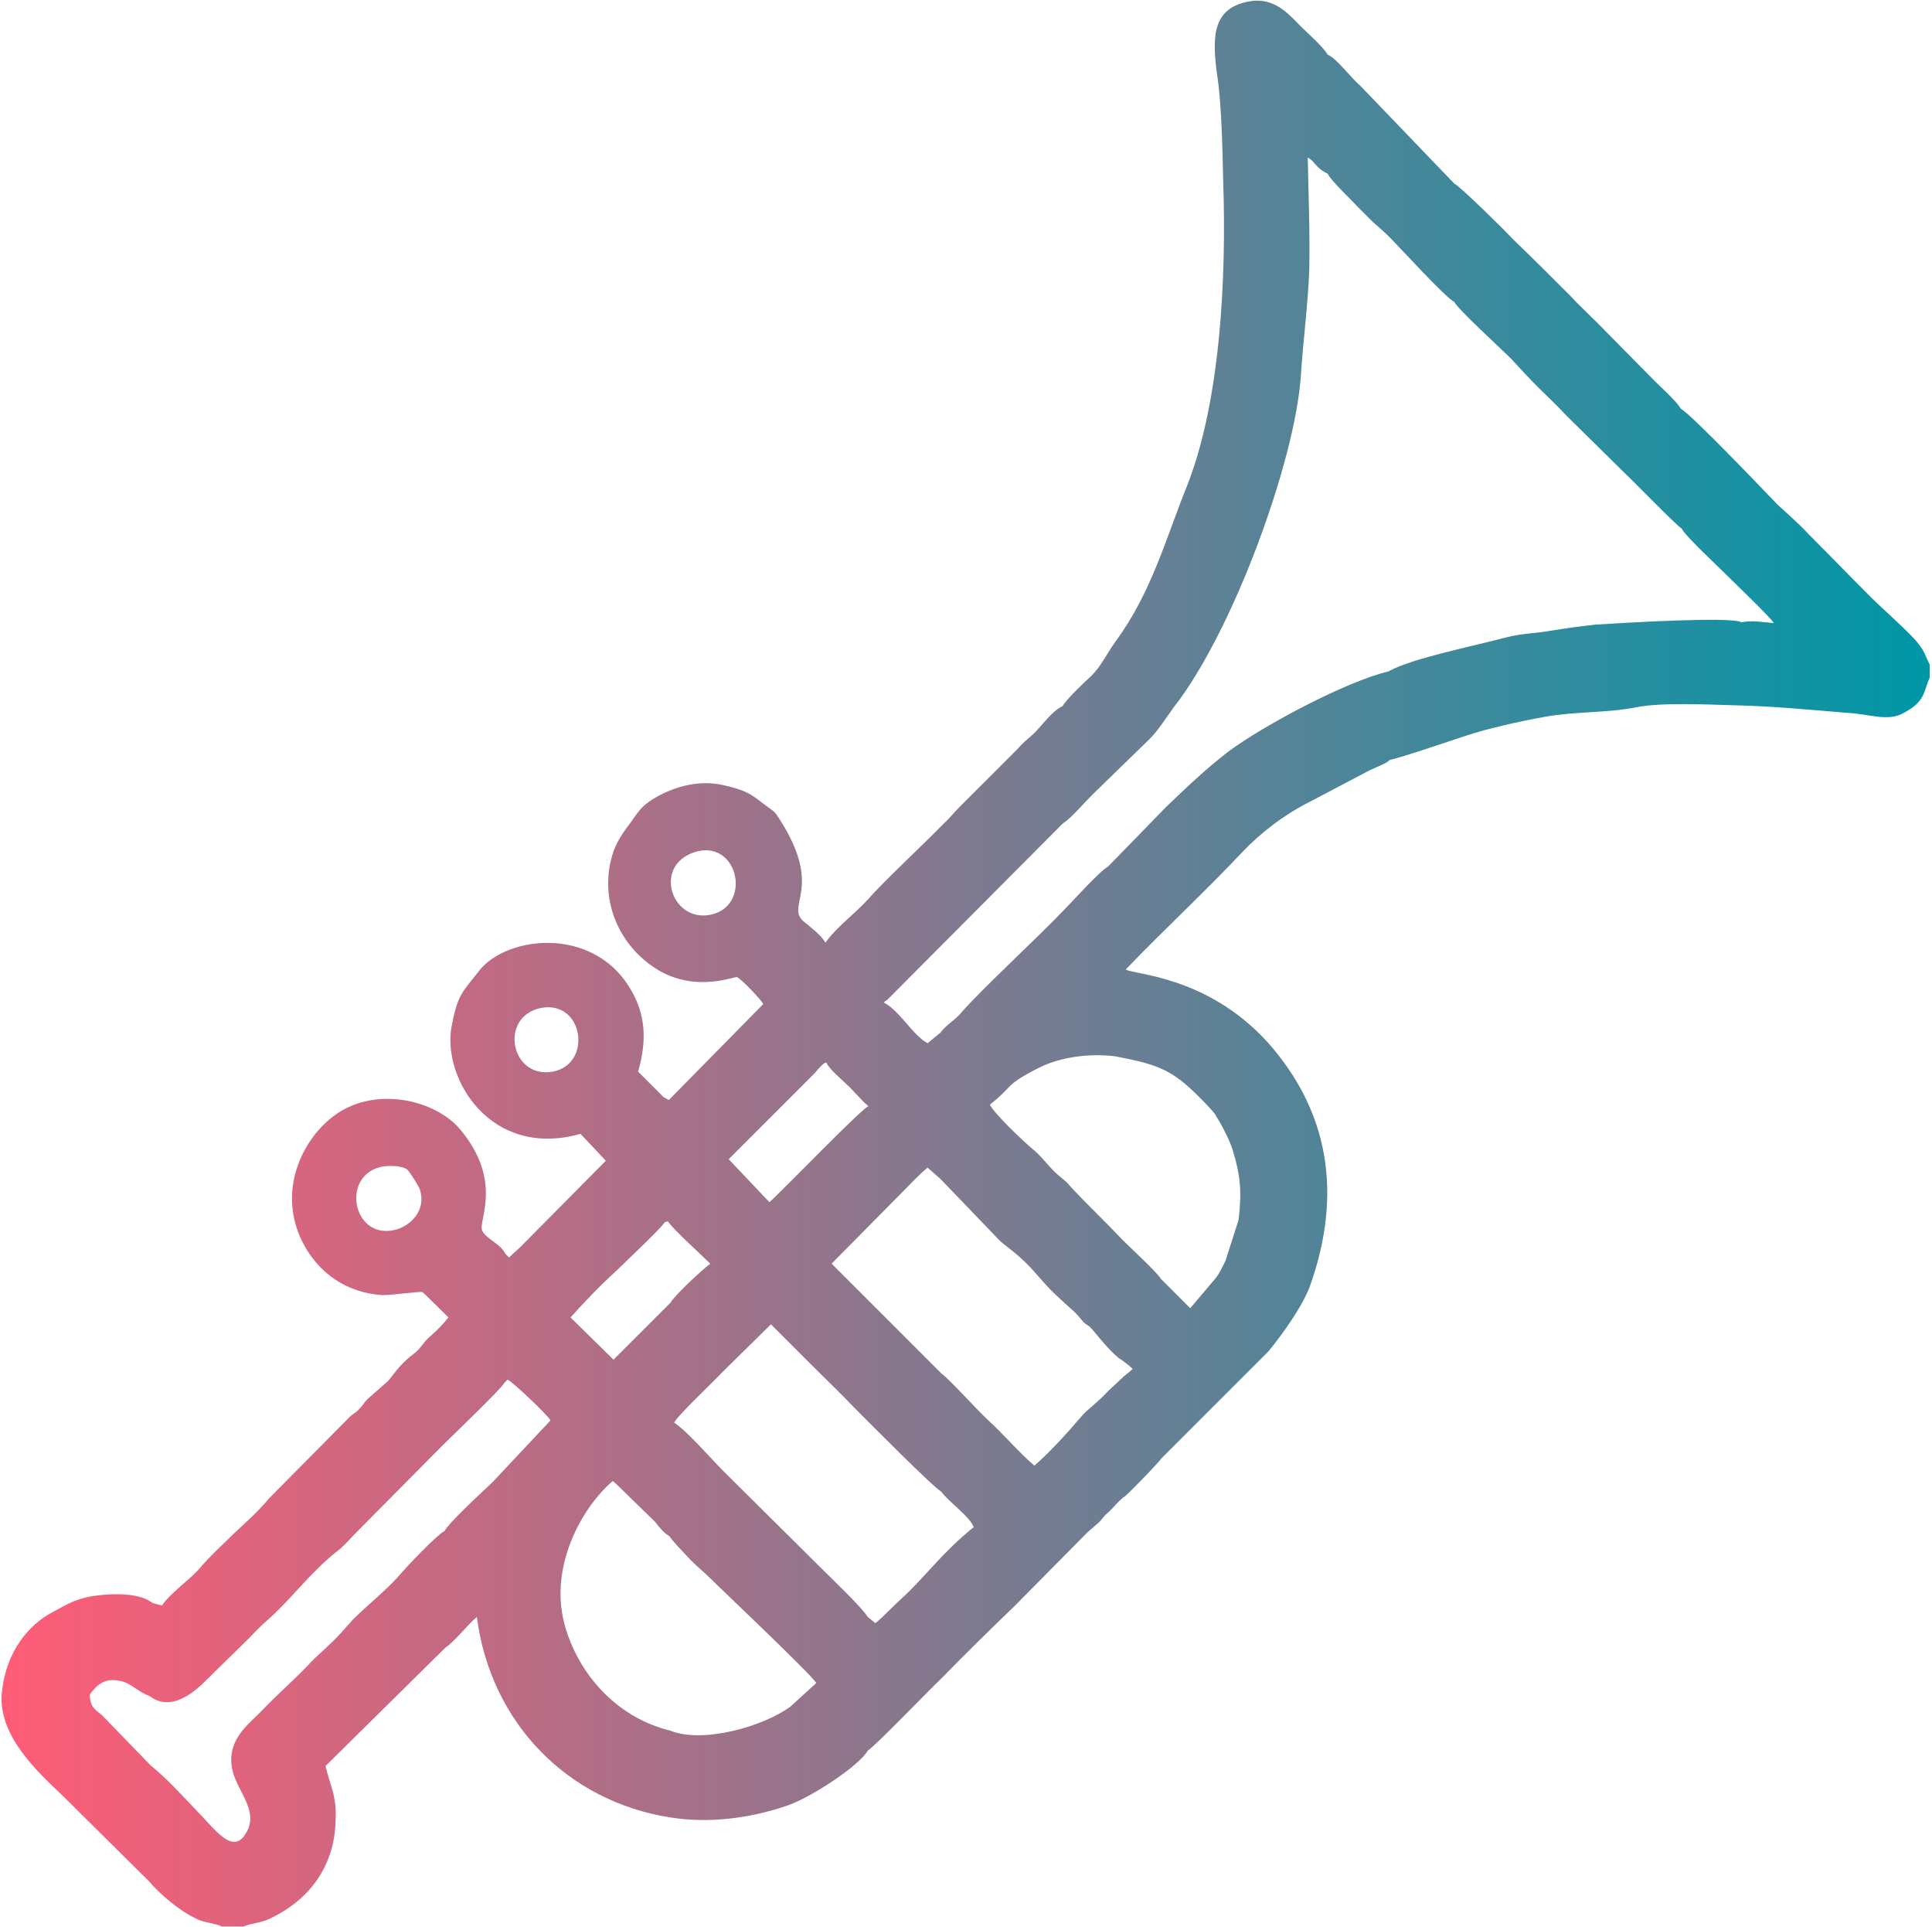 <svg xmlns="http://www.w3.org/2000/svg" width="672" height="670" viewBox="0 0 672 670" fill="none">
  <path fill-rule="evenodd" clip-rule="evenodd" d="M461.806 60.417C463.141 63.088 469.819 69.232 472.223 71.903C474.093 73.772 475.695 75.375 477.565 77.245C479.702 79.114 481.572 80.717 483.441 82.587C486.112 85.258 502.94 103.688 505.878 105.024C506.679 107.16 522.438 121.584 525.377 124.522C528.582 127.994 531.52 131.2 534.992 134.672C538.465 138.144 541.136 140.548 544.875 144.555L564.641 164.054C567.846 166.992 582.804 182.484 584.941 183.819C586.009 186.223 597.495 196.907 600.7 200.113C603.371 202.784 615.658 214.536 616.993 216.673C613.254 216.406 609.514 215.605 605.775 216.406C602.303 214.269 563.573 216.673 555.025 217.207C549.95 217.741 544.341 218.543 539.266 219.344C533.39 220.412 529.65 220.145 523.507 221.748C512.556 224.686 490.92 228.96 482.907 233.501C468.216 236.973 439.636 252.198 427.349 261.279C419.069 267.69 412.392 274.1 405.447 280.778L385.414 301.345C382.476 302.948 373.662 312.831 370.723 315.769C360.841 326.186 341.609 343.815 334.397 352.095C332.26 354.766 329.055 356.368 327.185 359.039L322.645 362.779C317.57 360.108 313.029 351.561 307.42 348.622L307.954 348.088C308.221 348.088 308.221 347.821 308.488 347.821L369.655 286.387C372.593 284.517 376.867 279.442 379.805 276.504L399.838 257.006C403.043 253.8 405.447 249.794 408.385 245.787C428.685 219.878 450.32 160.848 452.457 130.933C453.259 118.379 454.861 106.893 455.395 94.072C455.662 80.45 455.128 68.163 454.861 54.808C456.731 55.876 456.731 56.411 458.333 58.013C459.402 59.082 460.203 59.616 461.806 60.417ZM231.028 425.281C229.158 427.952 217.673 438.637 214.468 441.842C209.125 446.65 203.249 452.793 198.441 458.135L213.399 472.826L233.165 453.06C234.767 450.389 243.582 442.109 247.054 439.438C243.849 436.233 234.233 427.685 232.363 424.747C232.096 424.747 231.028 425.014 231.028 425.281ZM188.291 350.492C173.334 353.43 177.607 375.333 192.298 372.662C206.187 369.991 202.982 347.821 188.291 350.492ZM242.781 296.003C226.754 300.009 233.165 320.576 246.787 318.173C261.478 315.501 257.204 292.798 242.781 296.003ZM132.467 405.783C118.043 409.255 123.118 432.226 138.343 427.418C143.151 425.815 148.226 420.741 146.089 413.796C145.555 412.193 142.884 408.187 141.815 406.851C139.946 405.249 135.138 405.248 132.467 405.783ZM253.465 403.112L267.621 418.069C272.429 413.796 299.941 385.216 302.078 384.681C299.407 382.545 297.27 379.606 294.599 377.203C292.462 375.066 288.455 371.86 287.387 369.457C285.784 370.258 287.12 369.457 286.051 370.258C285.517 370.792 285.25 371.059 284.983 371.326C284.182 372.128 283.915 372.662 283.113 373.463L253.465 403.112ZM505.878 63.889L473.291 29.967C469.819 27.029 465.011 20.352 461.806 19.016C459.936 15.811 453.526 10.469 450.587 7.263C447.382 4.058 442.841 -0.483 435.63 0.319C421.74 2.188 421.473 12.338 423.343 25.961C424.946 36.378 425.213 52.404 425.48 63.622C426.548 95.675 424.678 138.946 412.926 168.861C405.447 187.292 400.639 205.989 387.818 223.351C384.613 227.891 383.01 231.631 379.538 235.103C377.668 236.706 370.456 243.651 369.655 245.52C365.648 247.39 362.443 252.465 359.238 255.403C356.834 257.54 355.766 258.341 353.896 260.478L333.596 280.778C331.459 282.915 330.391 284.517 328.254 286.387C322.645 292.263 306.886 306.954 302.345 312.296C297.003 318.173 291.126 322.179 287.12 327.788C285.25 324.85 282.579 322.98 279.374 320.309C273.23 314.7 286.586 308.824 271.094 284.785C269.758 282.648 269.491 282.381 267.621 281.045C262.012 277.039 261.211 275.169 251.595 273.032C242.246 270.895 233.165 274.1 226.754 278.107C223.015 280.511 221.946 282.381 219.275 286.12C217.139 289.058 215.002 291.729 213.399 296.003C207.79 312.563 215.269 329.658 229.96 337.938C243.048 344.883 255.067 339.541 256.403 339.808C258.273 340.876 264.416 347.287 265.484 349.157L232.631 382.545L230.761 381.476L221.946 372.662C224.35 364.382 224.885 356.101 221.412 348.088C209.66 321.111 176.005 324.85 166.389 337.938C160.78 345.15 159.177 345.684 157.04 357.17C153.835 375.066 170.662 403.112 201.914 394.297L210.728 403.646L181.347 433.294C180.011 434.63 178.676 435.698 177.073 437.301C176.539 436.767 176.005 436.233 175.737 435.965C174.135 432.493 169.06 430.89 167.724 427.952C166.122 424.747 175.203 411.125 160.245 392.962C151.164 382.01 129.528 377.47 115.639 388.421C104.955 396.701 96.408 414.33 105.222 431.959C110.831 442.91 120.714 449.588 133.001 450.389C136.74 450.389 145.555 449.054 146.89 449.321C147.692 449.855 155.17 457.334 155.972 458.135C154.102 460.539 151.965 462.676 149.828 464.546C147.157 466.682 146.623 468.819 143.685 470.956C138.343 474.963 136.206 479.236 134.603 480.572L127.926 486.448C126.59 487.784 126.323 488.585 124.988 489.92C123.652 491.523 122.851 491.523 121.782 492.592L93.737 520.905C89.73 525.712 85.456 529.452 81.183 533.458C76.909 537.732 73.169 540.937 68.896 546.012C65.424 549.752 59.013 554.293 56.342 558.299L53.137 557.498C48.863 554.025 40.049 554.025 33.905 554.827C26.96 555.628 23.488 557.765 18.146 560.703C9.599 565.244 2.387 574.592 0.784 587.413C-1.62 603.44 13.872 616.795 22.153 624.808L52.068 654.457C54.472 657.395 59.013 661.401 62.485 663.805C64.622 665.408 66.759 666.476 68.896 667.545C71.3 668.613 75.039 668.88 77.176 669.949H84.655C87.059 668.88 91.066 668.613 93.737 667.278C107.359 660.867 116.173 649.382 116.707 633.622C117.242 624.274 114.838 621.336 113.235 614.124L154.903 572.99C158.109 570.853 162.649 564.977 165.855 562.306C170.662 599.166 197.373 626.411 233.165 632.02C246.787 634.157 260.944 632.287 273.498 628.013C281.778 625.342 299.139 613.857 301.811 608.782C303.947 607.713 323.713 587.146 327.453 583.674C336 574.86 344.28 566.846 353.095 558.299L378.469 532.657C379.805 531.589 380.873 530.52 382.209 529.452C383.544 528.116 383.811 527.315 385.147 526.247C387.551 524.11 388.886 521.973 391.558 520.103C393.961 517.966 402.509 509.152 404.111 507.015L441.239 469.888C446.047 464.011 452.991 454.396 455.662 447.184C467.148 414.864 462.073 386.284 440.972 362.512C419.871 339.274 394.496 339.007 391.558 337.137C404.913 323.248 419.069 310.159 432.424 296.003C438.301 289.859 446.314 283.449 455.93 278.641L476.229 267.957C480.236 266.087 482.106 265.553 483.441 264.218C485.044 264.218 505.611 257.273 509.617 255.937C517.631 253.266 528.582 250.862 537.396 249.26C547.813 247.39 559.032 247.924 568.647 246.054C577.462 244.185 593.221 244.986 602.837 245.253C616.192 245.52 629.814 246.856 642.902 247.924C649.58 248.191 656.792 251.129 662.134 247.924C669.88 243.918 669.079 240.178 671.215 235.637V231.097C669.613 228.159 669.613 226.823 667.476 224.152C665.339 220.947 654.388 211.331 650.916 207.859C643.437 200.38 636.492 193.168 629.013 185.689C625.541 181.949 621.801 178.744 618.062 175.272C612.453 169.396 588.413 144.288 584.674 142.151C583.071 139.48 577.996 134.939 575.325 132.268L555.826 112.502C552.354 109.03 549.149 106.092 545.944 102.62C539.266 95.942 532.855 89.531 526.178 83.121C523.507 80.183 507.481 64.424 505.878 63.889ZM52.335 613.857L35.508 596.495C33.371 594.625 31.234 593.824 31.234 589.283C33.371 586.345 36.042 583.407 41.384 584.475C45.391 585.01 48.062 588.482 52.068 589.817C60.081 595.961 68.896 587.146 72.101 583.941C77.176 578.866 81.984 574.325 87.059 569.25C89.463 566.579 91.867 564.443 94.538 562.039C101.75 555.361 108.16 546.814 116.707 539.869C119.379 537.999 121.782 535.061 124.186 532.657L153.568 503.009C157.841 498.735 174.402 482.976 175.47 480.839L176.539 479.771C178.408 480.572 190.161 491.79 191.497 493.927L171.197 515.562C167.724 518.768 155.972 529.719 154.636 532.39C151.965 533.726 141.281 544.944 138.61 548.149C133.802 553.491 127.659 558.299 122.584 563.374C119.913 566.312 118.043 568.716 114.838 571.654C112.167 574.325 109.763 576.195 107.092 579.133C102.017 584.475 96.408 589.283 91.333 594.625C86.792 599.433 79.046 604.508 80.648 614.658C81.984 622.671 90.531 629.616 85.456 637.629C80.915 645.375 74.505 635.759 68.094 629.349C63.02 624.007 58.212 618.665 52.335 613.857ZM387.818 367.32C400.372 369.724 405.981 371.326 413.46 378.004C415.864 380.141 420.672 384.949 422.542 387.352C424.411 390.291 427.349 395.633 428.685 399.639C431.623 409.255 431.89 414.597 430.822 424.213L426.281 438.369C425.213 440.506 424.144 442.91 422.809 444.513L413.994 454.93L403.844 444.78C401.975 441.842 392.092 433.027 389.154 429.822C384.079 424.48 379.271 419.939 374.196 414.597C372.86 413.262 371.792 411.926 370.723 410.858C369.121 409.522 368.052 408.721 366.717 407.385C363.779 404.447 362.176 402.043 359.238 399.639C356.033 396.968 346.15 387.62 344.28 384.147C352.827 377.47 349.088 377.47 361.909 371.059C369.121 367.587 378.737 366.251 387.818 367.32ZM327.185 410.056L347.218 430.891C349.355 433.294 354.163 435.698 360.573 443.177C365.916 449.321 366.984 450.122 372.593 455.197C374.73 457.067 374.997 457.601 376.867 459.738C377.668 460.539 377.935 460.539 379.004 461.34C381.14 463.477 384.88 468.819 389.154 472.292C390.756 473.36 392.626 474.696 393.961 476.031C392.359 477.634 391.558 477.901 389.688 479.771C388.085 481.373 387.017 482.174 385.414 483.777C381.675 487.784 377.935 490.455 376.6 492.057C371.525 497.934 365.381 504.878 359.772 509.686C353.896 504.611 349.355 499.002 343.746 493.927C339.472 489.921 329.857 479.236 327.453 477.634L289.257 439.438L314.097 414.33C316.501 411.926 319.974 408.187 322.645 406.05L327.185 410.056ZM327.453 518.768C329.589 521.973 337.335 527.315 338.671 531.055C326.918 540.67 321.843 548.416 313.296 556.162C311.159 558.032 306.351 563.107 304.482 564.443L301.811 562.306C300.208 559.368 288.455 548.149 285.25 544.944L251.595 511.556C247.054 507.015 239.308 497.934 234.5 494.728C235.302 492.592 249.191 479.503 251.061 477.367L268.155 460.539L282.579 474.963C287.654 480.038 292.462 484.578 297.27 489.653C301.543 493.927 324.247 516.898 327.453 518.768ZM232.898 534.26C233.432 535.328 237.706 539.869 238.774 540.937C240.911 543.341 242.781 544.944 245.185 547.081C248.39 550.286 282.579 582.606 283.915 585.277L274.833 593.557C265.217 600.502 244.383 606.378 233.165 601.837C215.536 597.563 202.181 583.674 196.839 566.579C190.161 545.211 202.715 523.843 213.132 515.028C214.2 515.83 217.406 519.035 217.94 519.569L227.823 529.185C229.693 531.589 230.761 532.924 232.898 534.26Z" fill="url(#paint0_linear_202_360)"/>
  <defs>
    <linearGradient id="paint0_linear_202_360" x1="0.517" y1="335" x2="671.215" y2="335" gradientUnits="userSpaceOnUse">
      <stop stop-color="#FF5C77"/>
      <stop offset="1" stop-color="#0097A7"/>
    </linearGradient>
  </defs>
</svg>